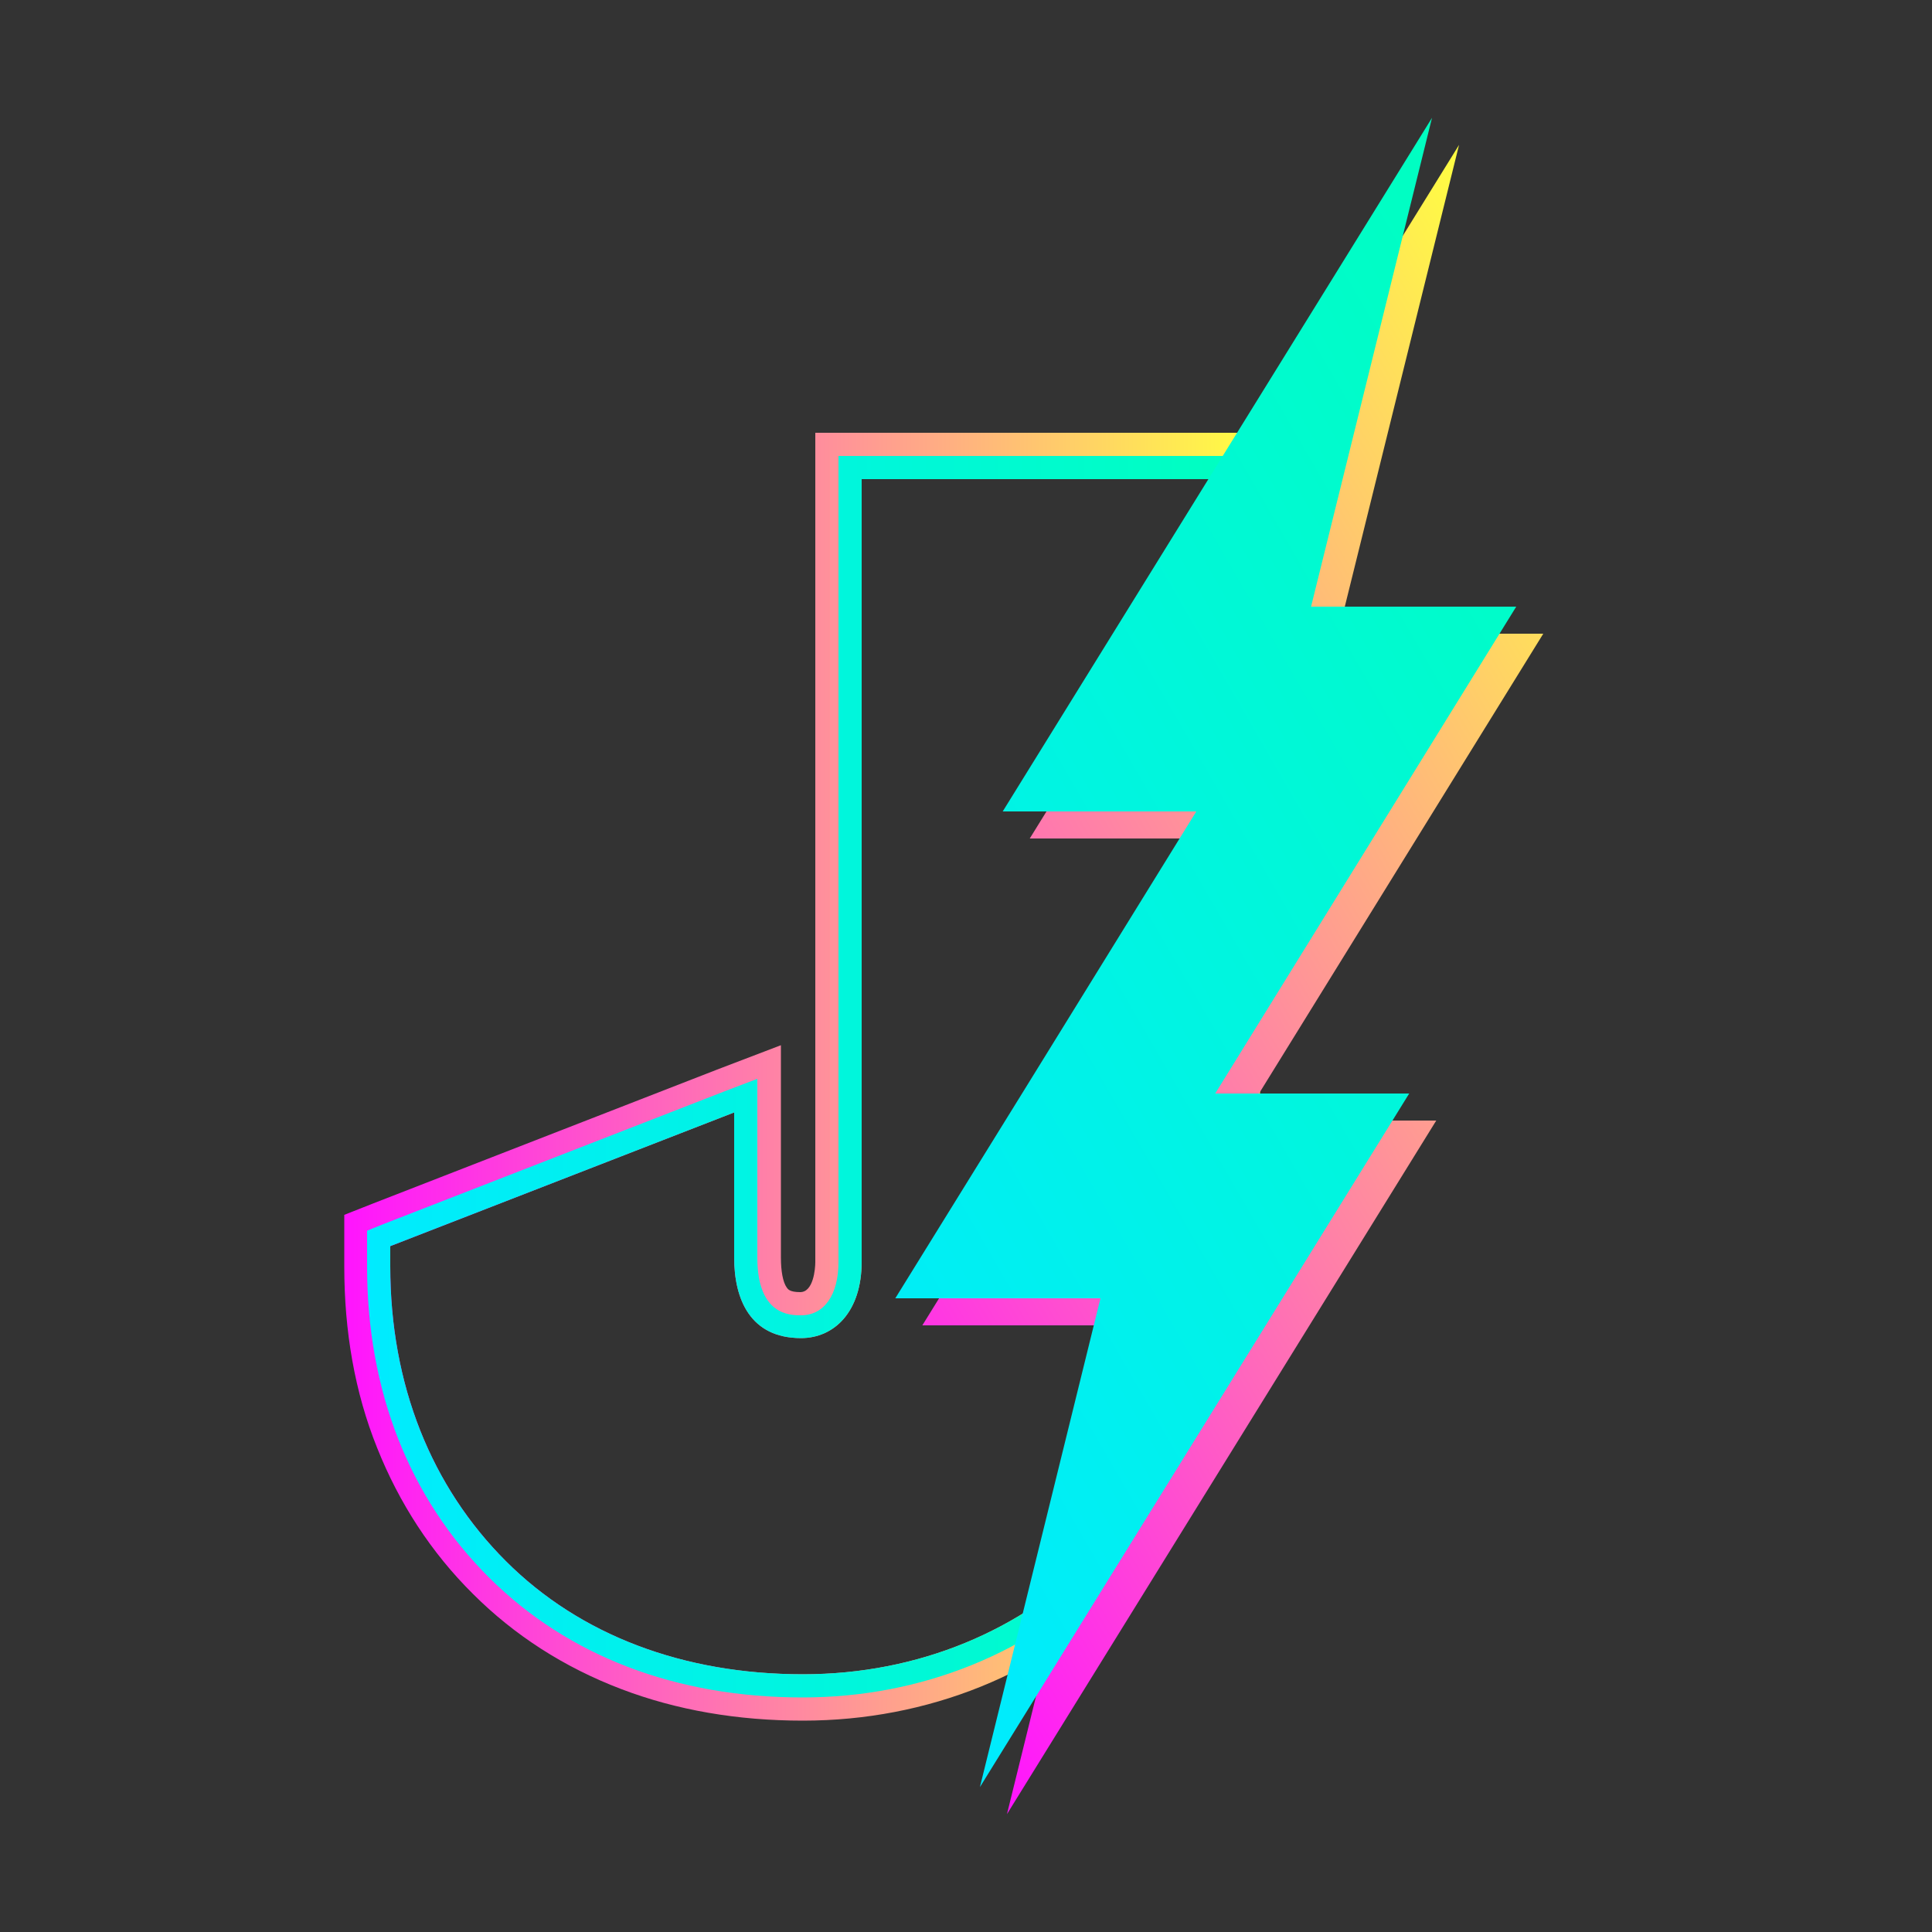 <?xml version="1.0" encoding="utf-8"?>
<!-- Generator: Adobe Illustrator 19.2.1, SVG Export Plug-In . SVG Version: 6.00 Build 0)  -->
<svg version="1.1" id="Layer_1" xmlns="http://www.w3.org/2000/svg" xmlns:xlink="http://www.w3.org/1999/xlink" x="0px" y="0px"
	 viewBox="0 0 500 500" style="enable-background:new 0 0 500 500;" xml:space="preserve">
<rect x="0" y="0" width="500" height="500" fill="#333333" stroke="none"/>
<style type="text/css">
	.st0{fill:url(#SVGID_1_);}
	.st1{fill:url(#SVGID_2_);}
	.st2{fill:url(#SVGID_3_);}
	.st3{fill:url(#SVGID_4_);}
</style>
<g>
	<g>
		<linearGradient id="SVGID_1_" gradientUnits="userSpaceOnUse" x1="89" y1="278.657" x2="326" y2="278.657">
			<stop  offset="0" style="stop-color:#FF14FF"/>
			<stop  offset="1" style="stop-color:#FFFF41"/>
		</linearGradient>
		<path class="st0" d="M314,124v202.6c0,60.8-46,106.7-106.2,106.7c-30.9,0-57.7-10.1-76.9-29.3c-19.2-19.2-29.9-45.5-29.9-76.3
			v-5.2l89-34.6v37.5c0,10.9,4.2,20.9,17.3,20.9c8.5,0,15.7-6.7,15.7-19.8V124H314 M326,112h-12.4h-91H211v12v202.6
			c0,1.8-0.5,7.8-3.9,7.8c-2.8,0-3.2-0.8-3.5-1.2c-1-1.4-1.5-4.3-1.5-7.7V288v-17.5l-16.5,6.3l-88.9,34.6l-7.6,3v8.2v5.2
			c0,16.7,2.7,32.5,8.5,46.9c5.7,14.3,14,27.1,24.8,37.8c10.7,10.7,23.6,19,38.3,24.6c14.4,5.5,30.2,8.2,47.1,8.2
			c32.3,0,62.4-12.1,84.2-34.1c21.9-22,34.1-52,34.1-84.6V124V112L326,112z"/>
		<linearGradient id="SVGID_2_" gradientUnits="userSpaceOnUse" x1="95" y1="278.657" x2="320" y2="278.657">
			<stop  offset="0" style="stop-color:#00EBFF"/>
			<stop  offset="1" style="stop-color:#00FFC0"/>
		</linearGradient>
		<path class="st1" d="M314,124v202.6c0,60.8-46,106.7-106.2,106.7c-30.9,0-57.7-10.1-76.9-29.3c-19.2-19.2-29.9-45.5-29.9-76.3
			v-5.2l89-34.6v37.5c0,10.9,4.2,20.9,17.3,20.9c8.5,0,15.7-6.7,15.7-19.8V124H314 M320,118h-6.4h-91H217v6v202.6
			c0,8.5-3.7,13.8-9.7,13.8c-2.8,0-11.3,0-11.3-14.9V288v-8.8l-8.4,3.2L98.7,317l-3.7,1.5v4.1v5.2c0,31.9,10.8,59.8,31.6,80.5
			c20.4,20.3,48.4,31,81.1,31c30.7,0,59.2-11.5,79.9-32.3c20.7-20.9,32.3-49.4,32.3-80.4V124V118L320,118z"/>
	</g>
	<g>
		<linearGradient id="SVGID_3_" gradientUnits="userSpaceOnUse" x1="181.634" y1="332.847" x2="456.5" y2="174.153">
			<stop  offset="0" style="stop-color:#FF14FF"/>
			<stop  offset="1" style="stop-color:#FFFF41"/>
		</linearGradient>
		<polygon class="st2" points="291.8,343 238.7,343 272,289.2 272,289.2 316.6,217 266.5,217 377.6,37.5 346.3,164 399.4,164 
			321.5,290 371.7,290 260.6,469.5 		"/>
	</g>
	<g>
		<linearGradient id="SVGID_4_" gradientUnits="userSpaceOnUse" x1="174.634" y1="325.847" x2="449.5" y2="167.153">
			<stop  offset="0" style="stop-color:#00EBFF"/>
			<stop  offset="1" style="stop-color:#00FFC0"/>
		</linearGradient>
		<polygon class="st3" points="284.8,336 231.7,336 265,282.2 265,282.2 309.6,210 259.5,210 370.6,30.5 339.3,157 392.4,157 
			314.5,283 364.7,283 253.6,462.5 		"/>
	</g>
</g>
</svg>
